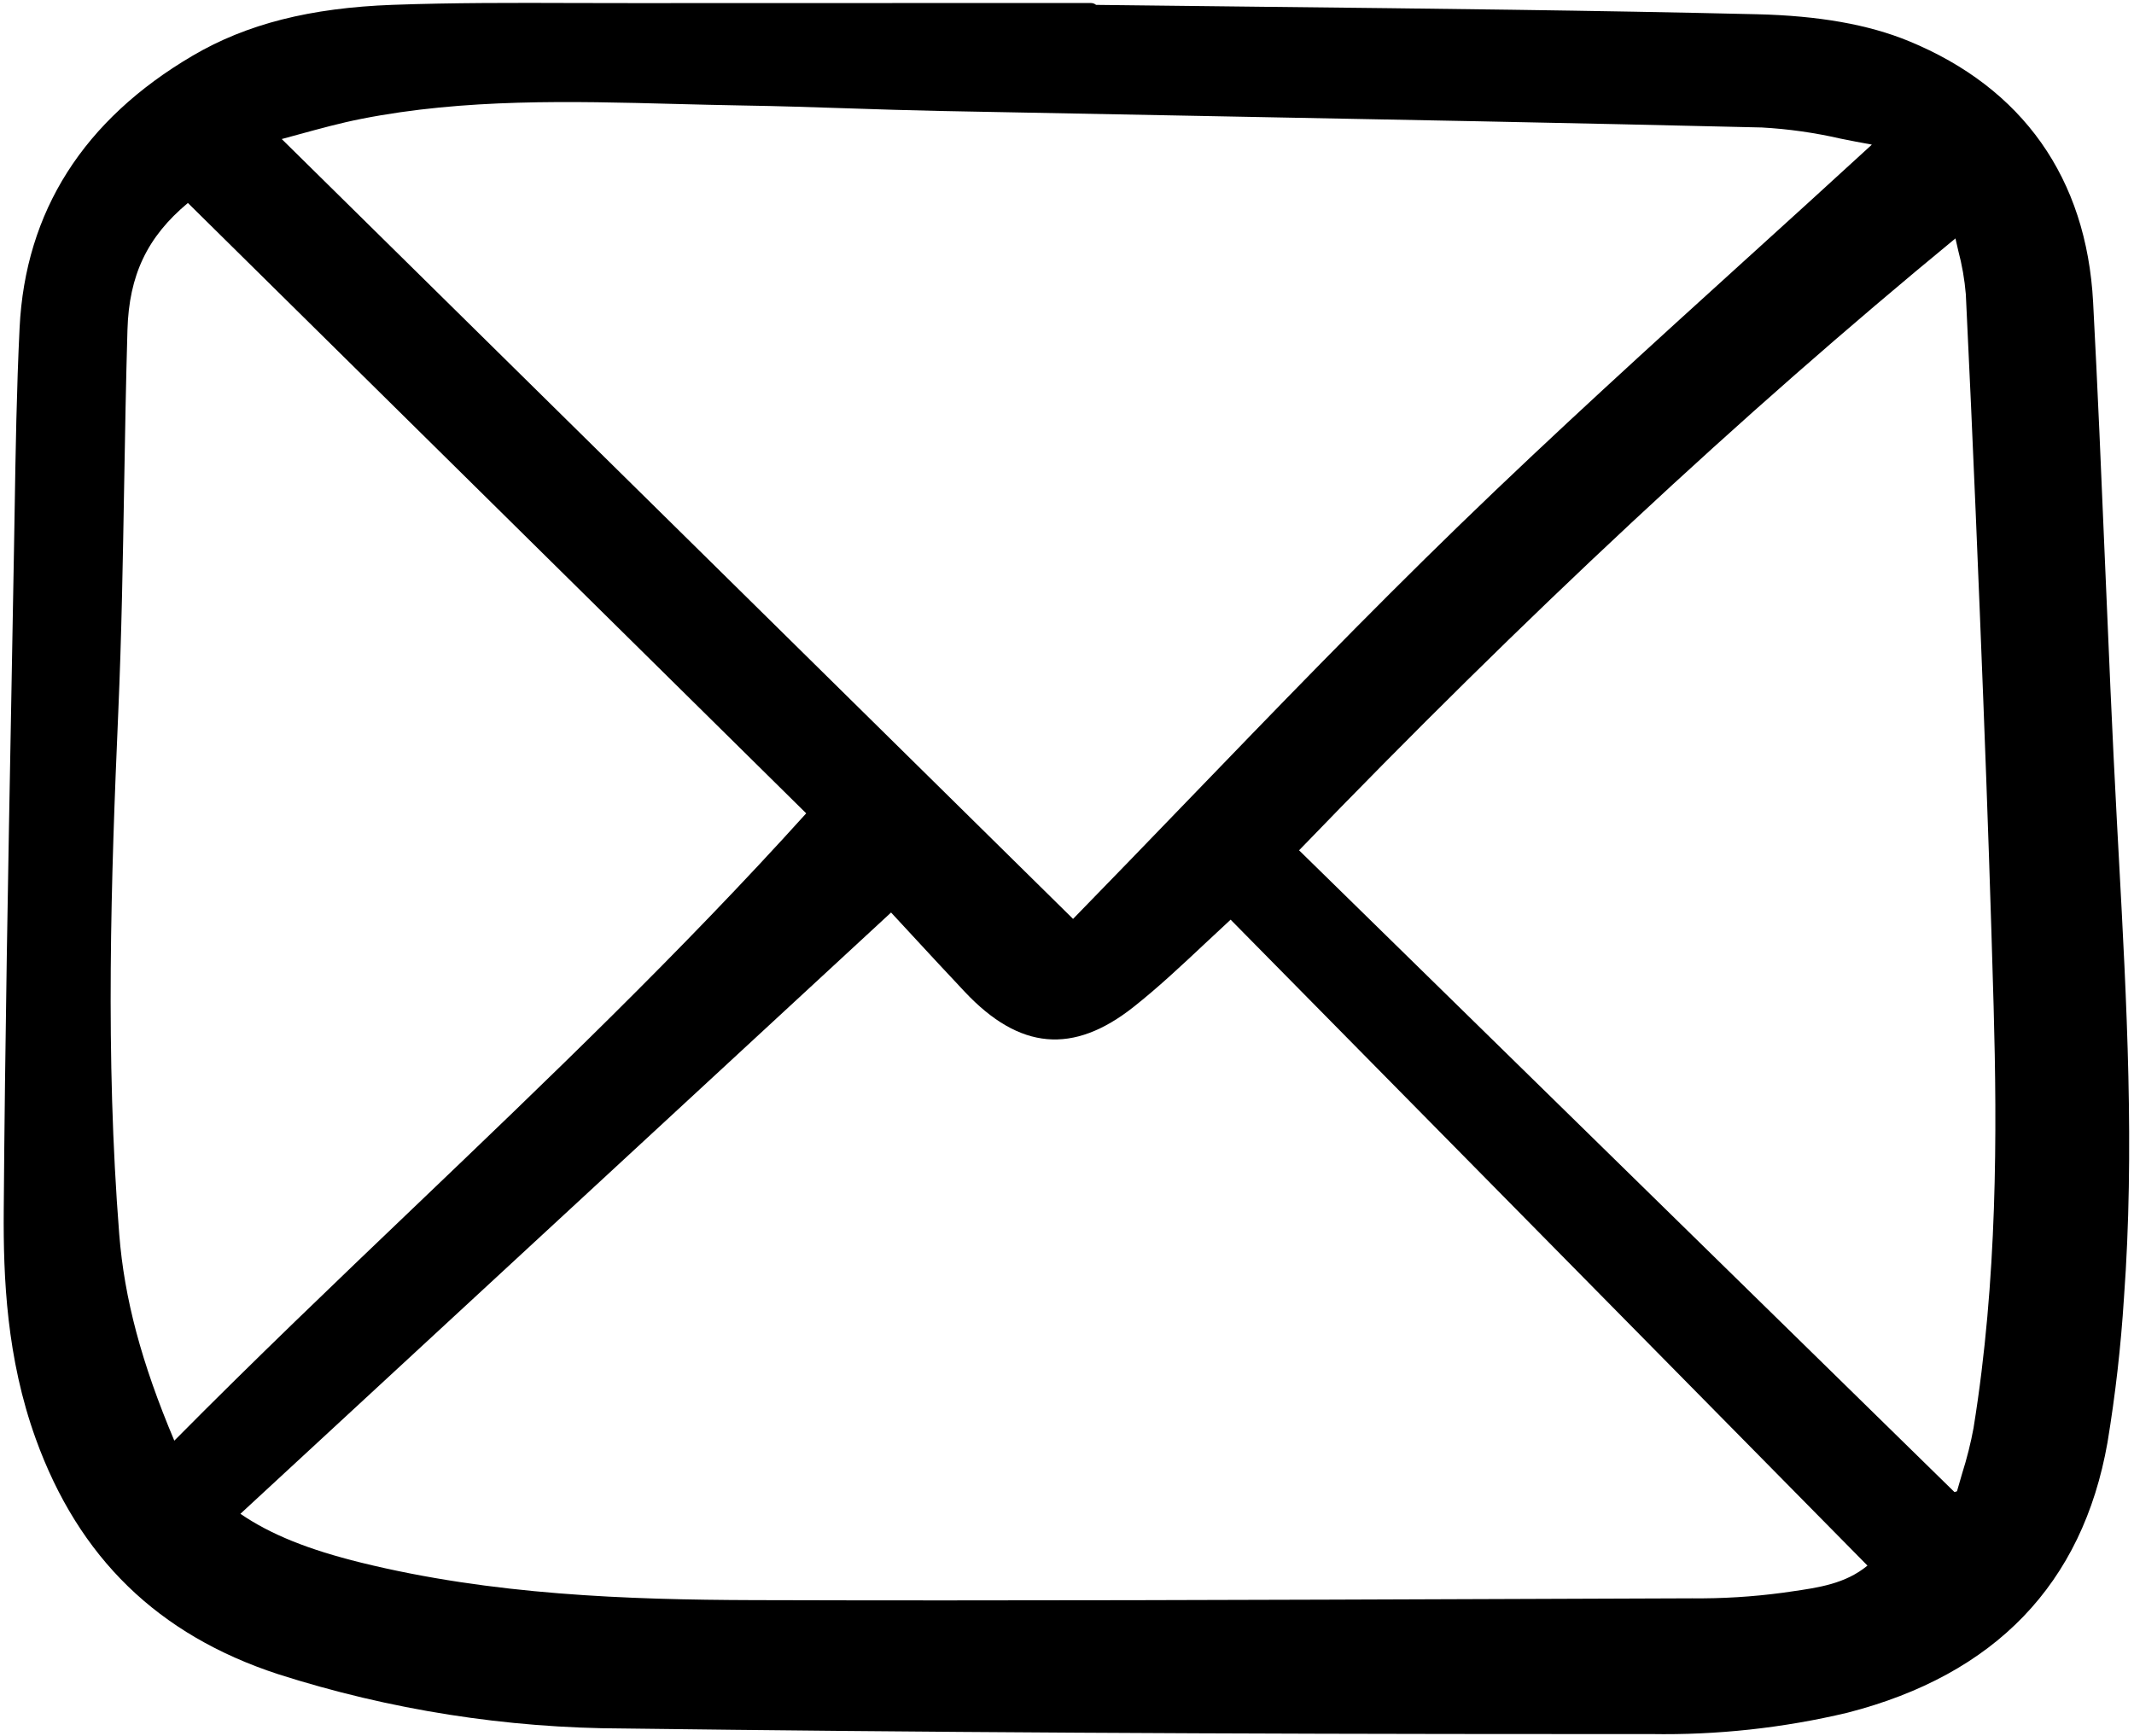 <svg width="177" height="144" viewBox="0 0 177 144" fill="none" xmlns="http://www.w3.org/2000/svg">
<path d="M175.582 68.141C175.193 60.874 174.883 53.476 174.581 46.323C174.288 39.357 173.985 32.153 173.609 25.071C173.065 14.787 167.774 7.294 158.308 3.404C154.965 2.031 150.852 1.305 145.741 1.182C132.204 0.86 118.439 0.712 105.126 0.567C100.387 0.515 95.649 0.461 90.912 0.405C90.792 0.306 90.642 0.251 90.487 0.251H79.453C70.485 0.251 61.519 0.254 52.553 0.258C50.912 0.258 49.266 0.255 47.626 0.25C42.694 0.233 37.594 0.219 32.579 0.401C25.731 0.65 20.458 1.989 15.985 4.616C6.928 9.938 2.096 17.535 1.625 27.197C1.377 32.285 1.293 37.461 1.213 42.466L1.16 45.6C1.088 49.801 1.012 54.001 0.933 58.2C0.678 72.037 0.414 86.346 0.31 100.423C0.267 106.027 0.55 112.656 2.961 119.34C6.527 129.227 13.105 135.618 23.07 138.88C32.341 141.843 42.01 143.363 51.739 143.384C75.922 143.698 101.288 143.846 131.141 143.846H136.94C142.426 143.94 147.903 143.344 153.242 142.073C165.482 138.926 172.735 131.387 174.801 119.662C175.458 115.685 175.914 111.676 176.168 107.652C177.062 95.442 176.391 83.067 175.742 71.099L175.582 68.141ZM62.489 132.736C52.013 132.704 40.82 132.306 29.945 129.625C25.569 128.547 22.44 127.284 19.939 125.576L73.908 75.696L75.415 77.325C76.916 78.949 78.466 80.626 80.032 82.287C84.564 87.098 89.01 87.492 94.022 83.529C96.073 81.909 98.021 80.075 99.905 78.308C100.619 77.637 101.34 76.961 102.071 76.289L154.893 129.871C153.067 131.379 150.86 131.695 148.535 132.028L147.867 132.124C145.37 132.458 142.852 132.613 140.332 132.587L125.557 132.641C104.884 132.718 83.511 132.799 62.489 132.736ZM144.959 21.38C137.055 28.551 128.884 35.965 121.091 43.521C113.315 51.061 105.691 58.964 98.317 66.608C95.265 69.772 92.114 73.039 89.003 76.226L23.368 11.534C23.837 11.408 24.304 11.281 24.766 11.153C26.555 10.664 28.246 10.2 29.972 9.86C38.557 8.165 47.396 8.396 55.945 8.622C57.854 8.671 59.763 8.72 61.671 8.752C64.574 8.797 67.529 8.895 70.386 8.989C72.867 9.071 75.433 9.155 77.959 9.205C85.065 9.347 92.17 9.482 99.276 9.612C114.635 9.9 130.517 10.199 146.134 10.575C148.33 10.697 150.513 11.006 152.657 11.499C153.499 11.668 154.373 11.841 155.24 11.992V12.014C151.824 15.151 148.335 18.317 144.957 21.383L144.959 21.38ZM34.415 100.077C27.832 106.367 21.033 112.866 14.458 119.507C11.727 113.032 10.312 107.718 9.89 102.389C8.723 87.607 9.208 72.893 9.809 59.089C10.083 52.794 10.192 46.392 10.299 40.2C10.371 35.99 10.447 31.638 10.572 27.363C10.702 22.83 12.211 19.648 15.585 16.837L66.869 67.47C56.429 79.036 45.238 89.732 34.411 100.082L34.415 100.077ZM163.703 118.401C163.463 119.7 163.142 120.982 162.742 122.24C162.598 122.728 162.454 123.217 162.318 123.706L162.112 123.775L107.749 70.536C126.542 51.053 144.364 34.438 162.19 19.777C162.266 20.122 162.344 20.457 162.421 20.784C162.738 21.972 162.949 23.185 163.051 24.41C163.652 36.741 164.142 48.91 164.502 58.135C164.84 66.791 165.128 75.332 165.358 83.522C165.647 93.892 165.679 106.148 163.699 118.404L163.703 118.401Z" fill="black"/>
</svg>
